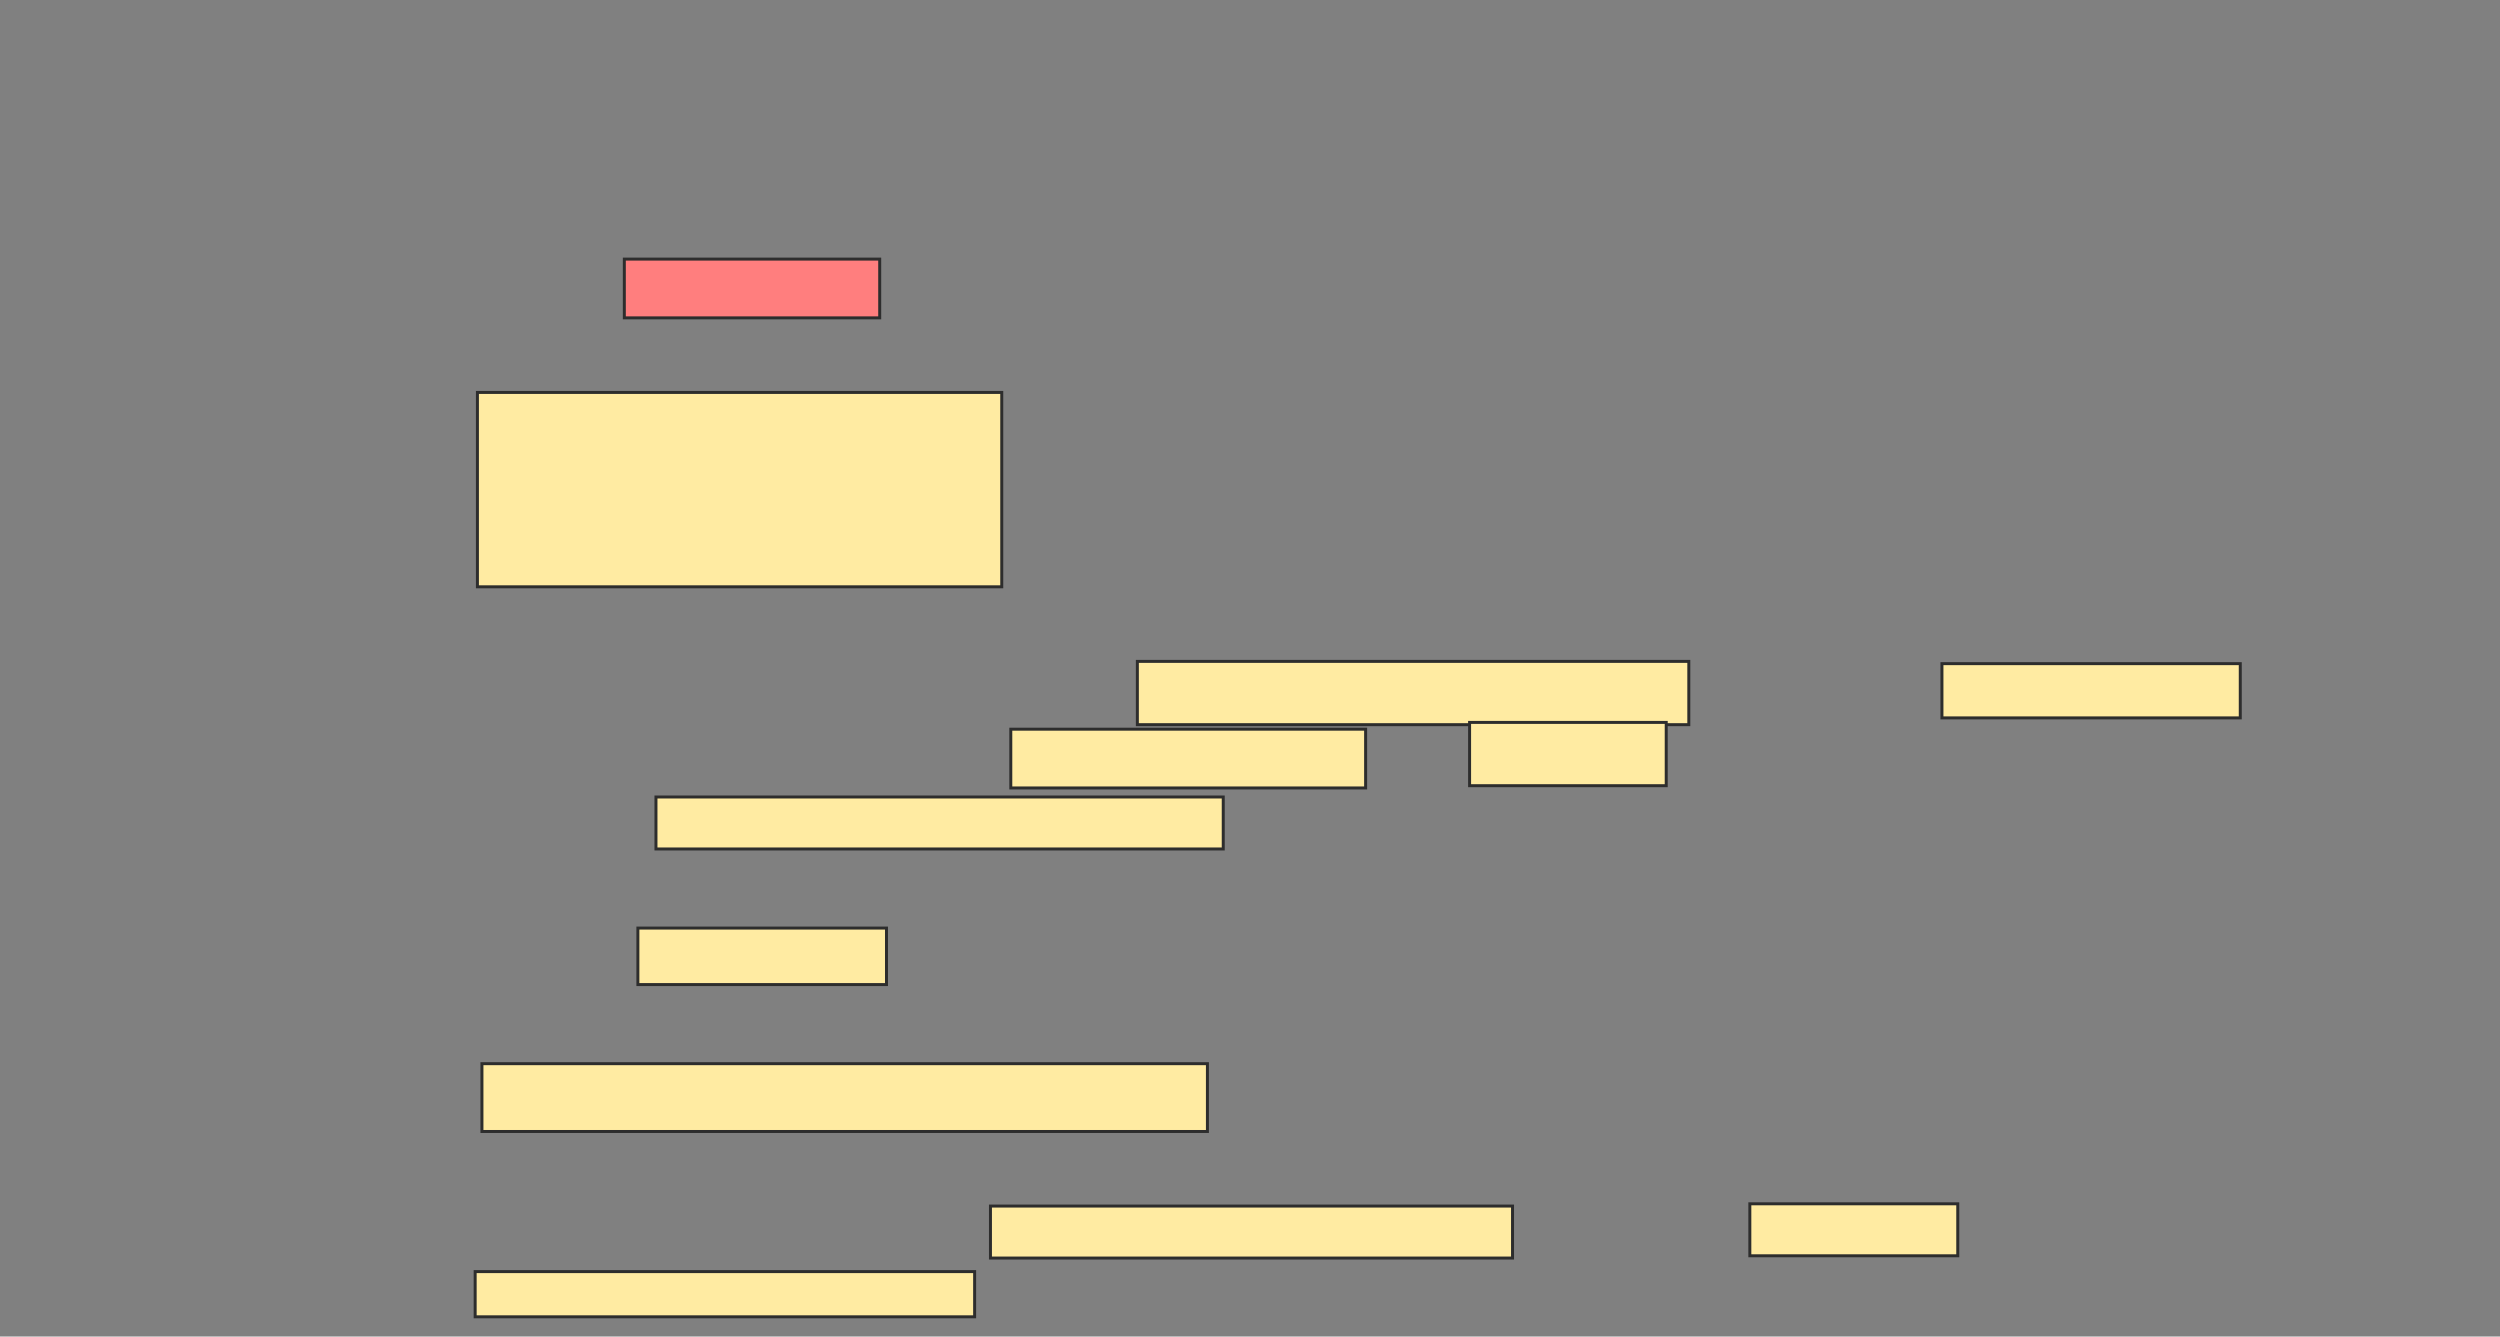 <svg xmlns="http://www.w3.org/2000/svg" width="838" height="448">
 <rect width="100%" height="100%" fill="#808080" stroke="none"/>
 <!-- Created with Image Occlusion Enhanced -->
 <g>
  <title>Labels</title>
 </g>
 <g>
  <title>Masks</title>
  <rect id="c93dcdc28f6d4d00b7e40c77fb1332fd-ao-1" height="19.697" width="85.606" y="86.849" x="209.273" stroke="#2D2D2D" fill="#FF7E7E" class="qshape"/>
  <rect id="c93dcdc28f6d4d00b7e40c77fb1332fd-ao-2" height="65.152" width="175.758" y="131.545" x="160.03" stroke="#2D2D2D" fill="#FFEBA2"/>
  <rect id="c93dcdc28f6d4d00b7e40c77fb1332fd-ao-3" height="18.939" width="83.333" y="311.091" x="213.818" stroke="#2D2D2D" fill="#FFEBA2"/>
  <rect id="c93dcdc28f6d4d00b7e40c77fb1332fd-ao-4" height="22.727" width="243.182" y="356.545" x="161.545" stroke="#2D2D2D" fill="#FFEBA2"/>
  <g id="c93dcdc28f6d4d00b7e40c77fb1332fd-ao-5">
   <rect height="21.212" width="184.848" y="221.697" x="381.242" stroke="#2D2D2D" fill="#FFEBA2"/>
   <rect height="18.182" width="100" y="222.455" x="650.939" stroke="#2D2D2D" fill="#FFEBA2"/>
   <rect height="19.697" width="118.939" y="244.424" x="338.818" stroke="#2D2D2D" fill="#FFEBA2"/>
   <rect height="21.212" width="65.909" y="242.152" x="492.606" stroke="#2D2D2D" fill="#FFEBA2"/>
   <rect height="17.424" width="190.152" y="267.152" x="219.879" stroke="#2D2D2D" fill="#FFEBA2"/>
  </g>
  <g id="c93dcdc28f6d4d00b7e40c77fb1332fd-ao-6">
   <rect height="17.424" width="175" y="404.273" x="332" stroke="#2D2D2D" fill="#FFEBA2"/>
   <rect height="17.424" width="69.697" y="403.515" x="586.545" stroke="#2D2D2D" fill="#FFEBA2"/>
   <rect height="15.152" width="167.424" y="426.242" x="159.273" stroke="#2D2D2D" fill="#FFEBA2"/>
  </g>
 </g>
</svg>